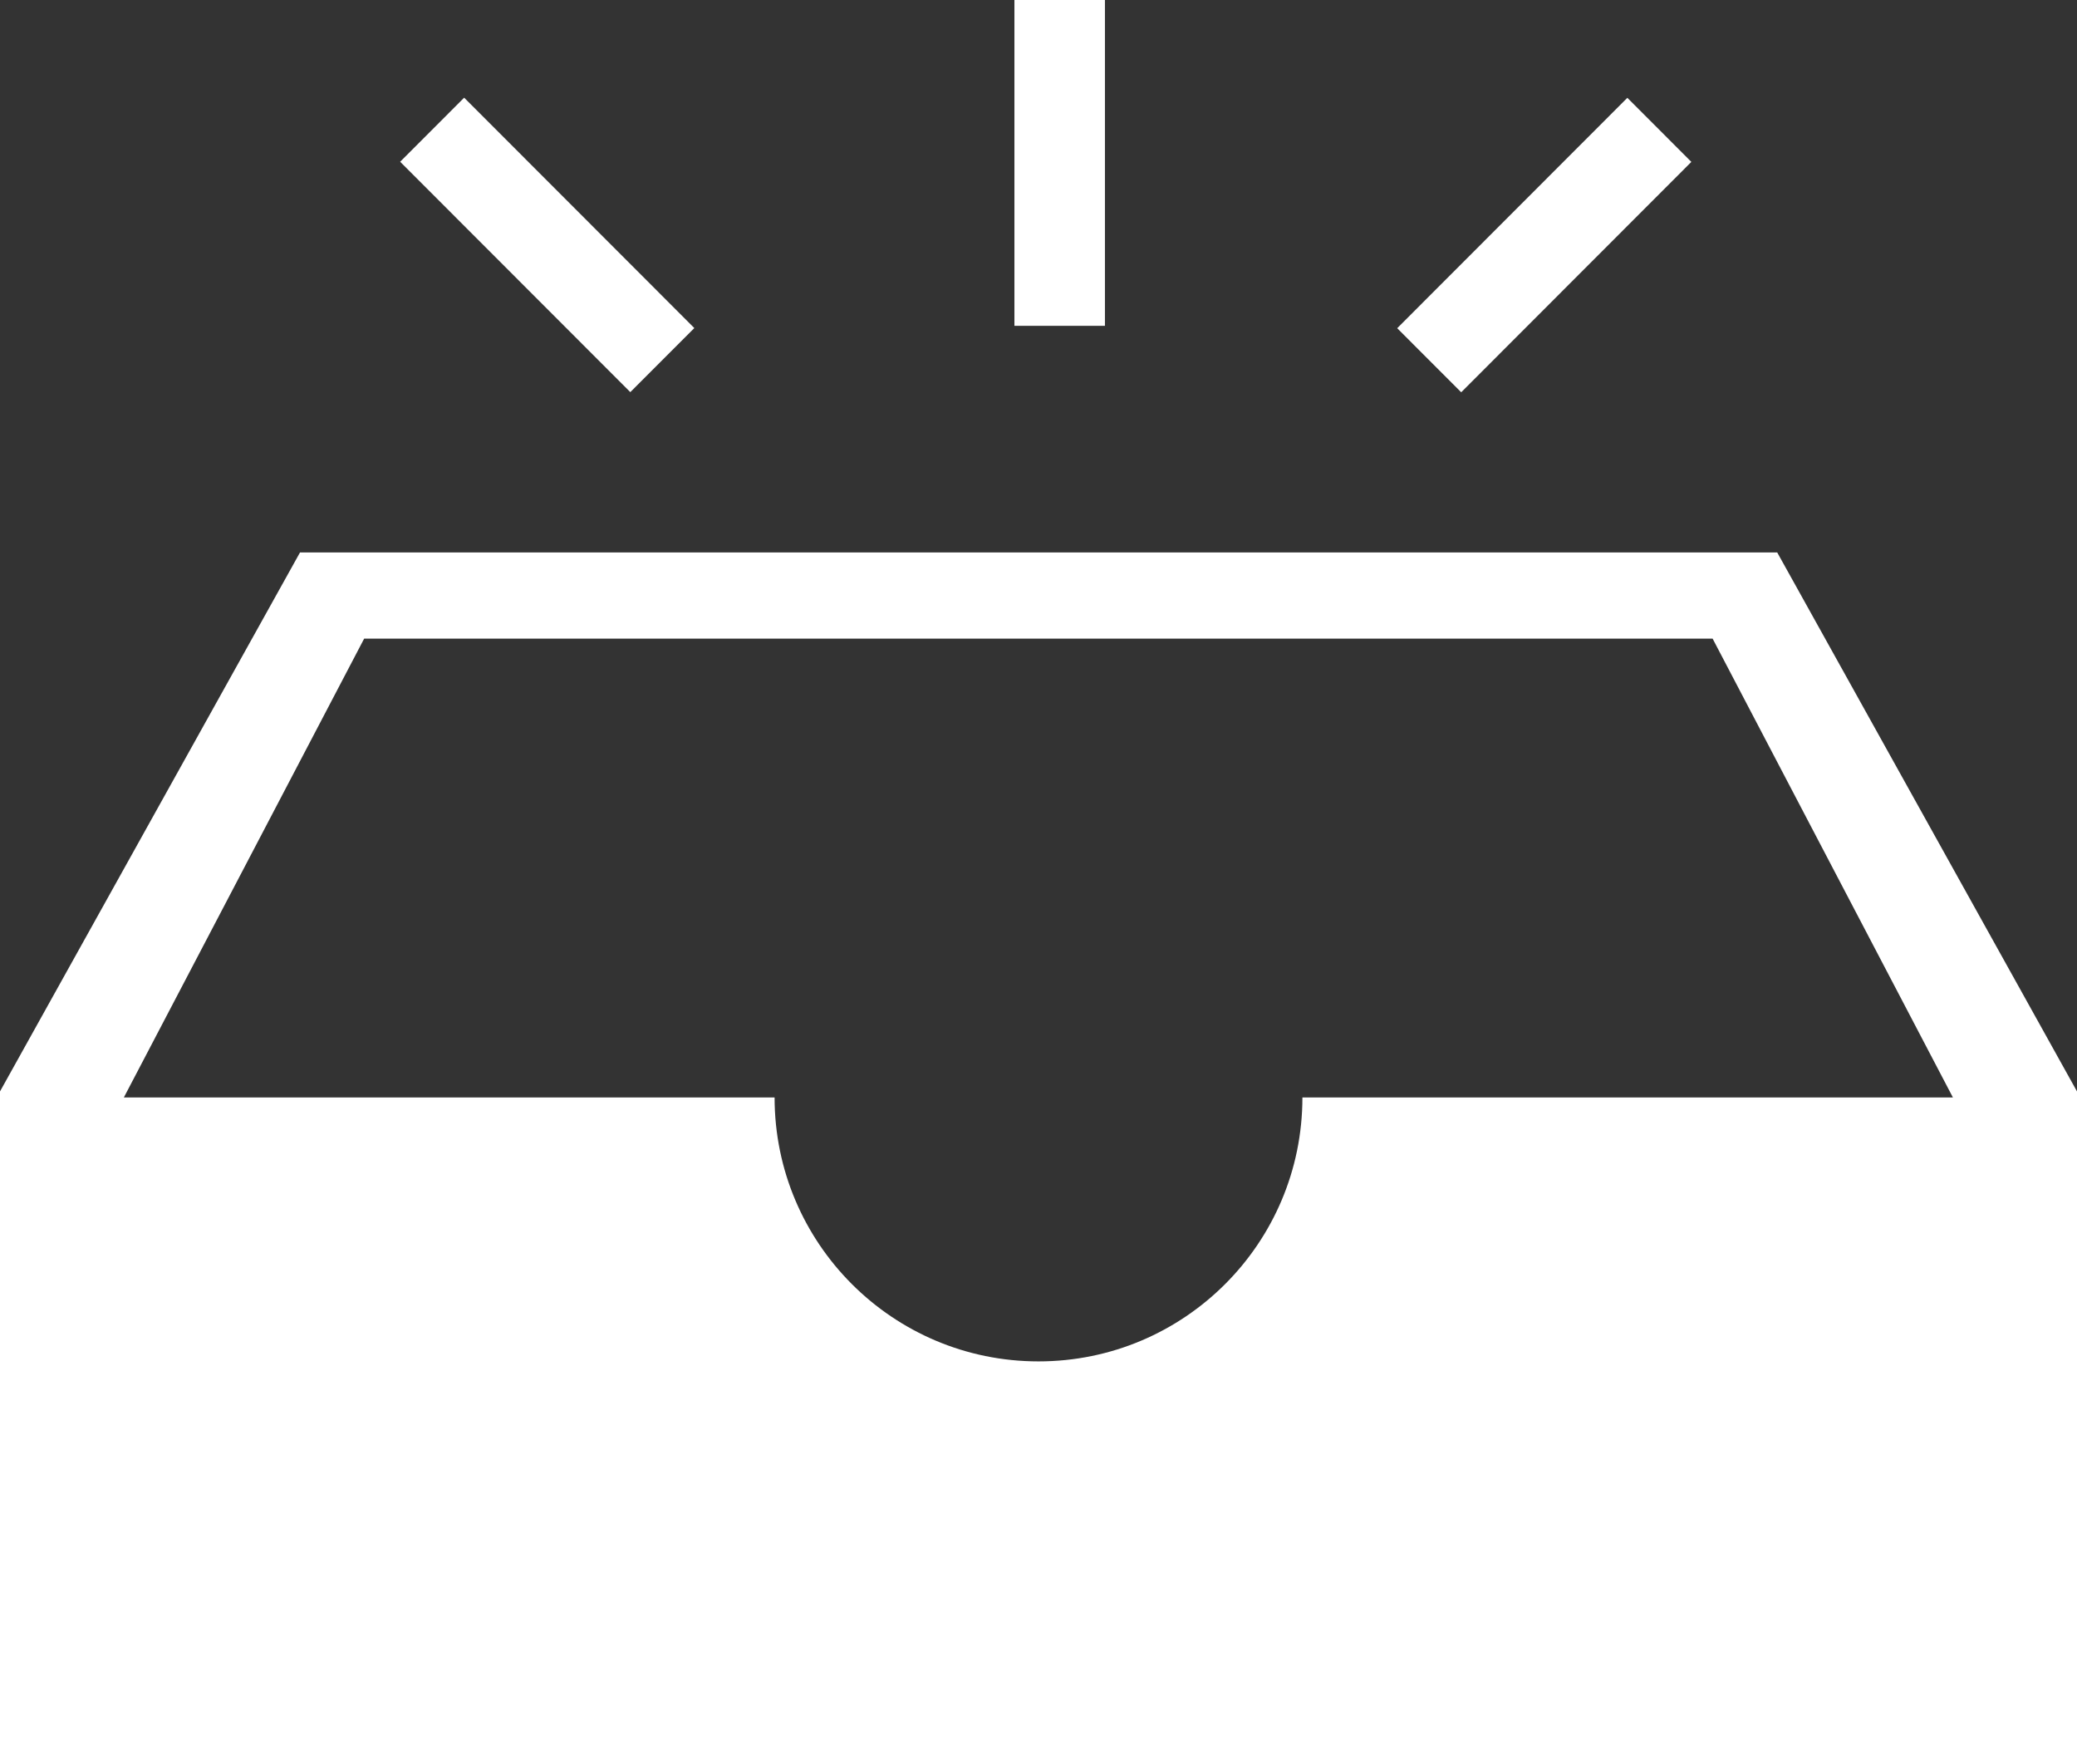 <svg xmlns="http://www.w3.org/2000/svg" xmlns:xlink="http://www.w3.org/1999/xlink" fill="none" version="1.1" width="272" height="231" viewBox="0 0 272 231"><rect x="0" y="0" width="272" height="231" fill="#333333" stroke="none"/><g><path d="M232.74,72.337L39.29,72.337L0,142.915L0,231L272,231L272,142.915L232.74,72.337ZM170.561,143.704C170.561,162.789,155.099,178.264,136,178.264C116.901,178.264,101.439,162.789,101.439,143.704L16.219,143.704L47.688,83.625L224.282,83.625L255.75,143.704L170.561,143.704ZM132.847,0L144.701,0L144.701,42.662L132.847,42.662L132.847,0ZM52.404,21.18L60.785,12.791L90.926,42.957L82.544,51.346L52.404,21.18ZM182.975,42.977L213.115,12.81L221.497,21.199L191.357,51.366L182.975,42.977Z" fill="#FFFFFF" fill-opacity="1"/></g></svg>